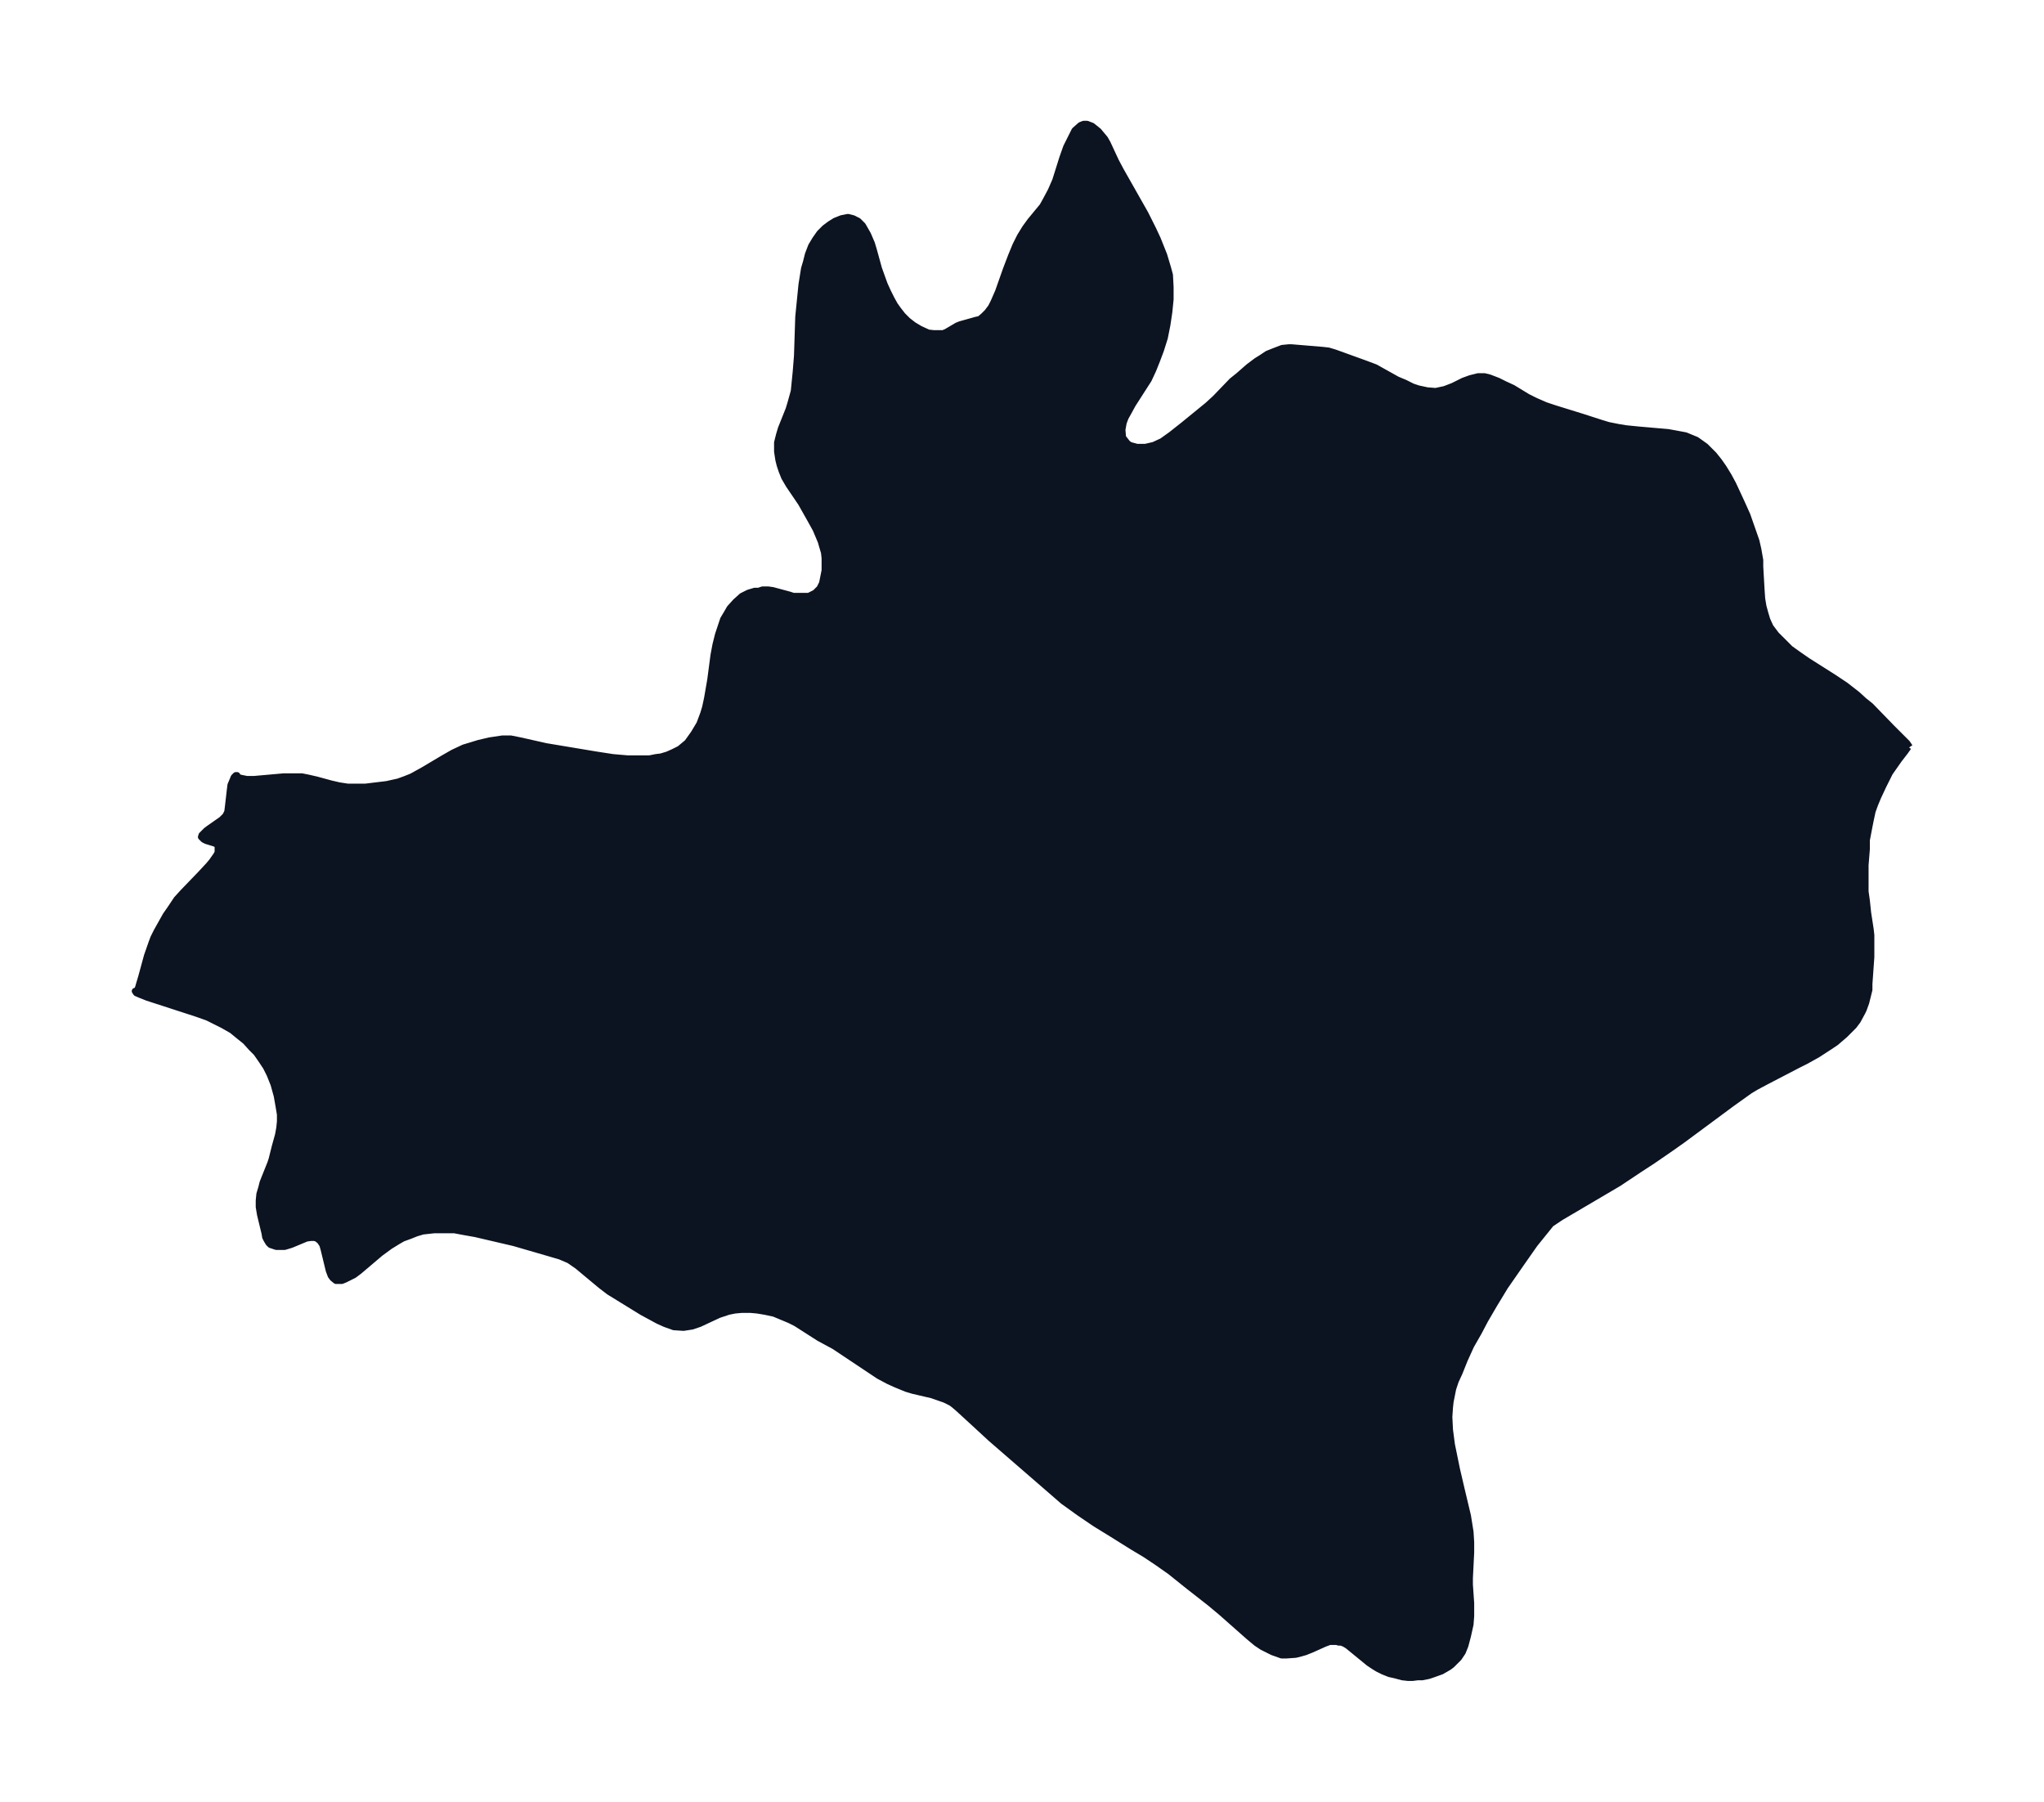 <svg xmlns="http://www.w3.org/2000/svg" xmlns:xlink="http://www.w3.org/1999/xlink" width="424.3" height="374" viewBox="0 0 318.2 280.5"><defs><style>*{stroke-linejoin:round;stroke-linecap:butt}</style></defs><g id="figure_1"><path id="patch_1" fill="none" d="M0 280.5h318.2V0H0z"/><g id="axes_1"><g id="PatchCollection_1"><defs><path id="m3c3a038f61" stroke="#0c1321" d="M297.2-164.2h-.1l-.5.7-1 1.3-1.4 2-1 2-.8 1.7-.5 1.2-.4 1.1-.3 1.4-.2 1-.4 2.1v1.4l-.2 2.5v4.1l.2 1.4.2 1.9.4 2.6.1.9v3.4l-.3 4.2v.9l-.3 1.2-.2.8-.4 1.1-.2.4-.7 1.3-.6.8-.7.7-.7.7-1.4 1.2-1.2.8-1.7 1.1-1.8 1-1.2.6-5 2.6-1.5.8-1 .6-2.8 2-7.7 5.7-1.7 1.2-2.9 2-2 1.3-3.3 2.2-9 5.3-1.5 1-.1.1-2.5 3.1-2.1 3-2.5 3.6-1.7 2.8-1.4 2.4-1 1.9L229-71l-1 2.2-.8 2-.6 1.3-.4 1.2-.2 1-.2 1-.1.9-.1 1.5.1 2 .3 2.3.8 3.9.7 3 1 4.2.4 2.5.1 1.6v1.6l-.2 4v1l.2 2.9v2l-.1 1.3-.2.9-.2.9-.4 1.5-.4 1-.6.9-.6.6-.5.5-.4.3-.5.3-.7.4-1.4.5-.6.2-1 .2h-.7l-.8.1h-.7l-.9-.1-1.1-.3-.9-.2-1-.4-.8-.4-.5-.3-.9-.6-2.2-1.8-1.1-.9-.5-.3-.5-.2h-.4l-.3-.1H207l-.8.3-2 .9-1 .4-.7.2-.8.2-1.4.1h-.8l-1.4-.5-1.6-.8-.9-.6-1.2-1-4.3-3.8-1.8-1.5-3.2-2.5-3-2.4-2-1.4-1.8-1.2-2-1.2-3.2-2-2.6-1.6L168-45l-2.5-1.8-2.3-2-9-7.8-2.6-2.4-2.4-2.2-.7-.6-.4-.3-1-.5-2-.7-3-.7-1-.3-1.7-.7-1.1-.5-1.5-.8-1.5-1-5.4-3.6-2.4-1.3-3.6-2.3-1-.5-1.2-.5-1.2-.5-1.4-.3-1.2-.2-1.1-.1h-1.3l-1.1.1-1 .2-1.5.5-3 1.4-1.2.4-1.3.2-1.5-.1-1.4-.5-1.1-.5-1.1-.6-1.3-.7-5.2-3.2-1.3-1-1.2-1-2.4-2-1.3-.9-1.4-.6-1.7-.5L80-87 74-88.4l-1.7-.3-1.6-.3h-3.1l-1.8.2-1 .3-1 .4-1.1.4-.7.4-1.3.8-1.5 1.1-3.3 2.8-.8.6-.8.4-.6.3-.5.2h-.9l-.5-.4-.3-.4-.3-.8-.8-3.3-.2-.7-.4-.6-.5-.4-.4-.1h-.5l-.7.1-2.4 1-1 .3H43l-.6-.2-.3-.1-.3-.3-.3-.5-.2-.4-.1-.6-.7-2.9-.2-1.2v-1l.1-1 .3-1 .2-.8 1.2-3 .2-.6.5-2 .5-1.8.2-1.1.1-1v-1.1l-.2-1.2-.3-1.7-.5-1.8-.6-1.5-.6-1.2-.8-1.2-.7-1-.8-.8-.9-1-1-.8-1.1-.9-1.4-.8-1.2-.6-1.2-.6-1.7-.6-7.7-2.5-1-.4-.7-.3-.2-.3.3-.1.2-.4.2-.7.3-1 .9-3.3.7-2 .3-.8.5-1 1.4-2.5.7-1 1-1.5 1-1.1 2.7-2.8 1.3-1.4.5-.6.7-1 .2-.4v-.9l-.1-.3-.4-.2-1.3-.4-.4-.2-.2-.2-.2-.2.1-.3.3-.3.4-.4.4-.3 2-1.4.3-.3.3-.3.3-.6.1-.8.3-2.6.1-.8.3-.7.2-.5.3-.3h.2v.2l.5.2 1 .2h1.2l4.5-.4H47l1 .2 1.3.3 2.2.6 1.3.3 1.3.2h2.8l3.3-.4 1.8-.4 1.1-.4 1-.4 1.8-1 3.2-1.9 1.4-.8 1.7-.8 1-.3 1.3-.4 1.7-.4 2-.3h1.3l1.5.3 4 .9 7.8 1.3 2.6.4 2.3.2h3.4l1-.2.8-.1 1-.3.9-.4 1-.5 1.2-1 1-1.4.9-1.5.6-1.6.3-1 .3-1.4.5-2.9.5-3.8.3-1.6.4-1.6.4-1.2.4-1.2.6-1 .4-.7.9-1 1-.9 1-.5 1-.3h.6l.6-.2h.9l.7.1 2.6.7.6.2h2.4l1-.5.4-.4.3-.3.4-.8.2-1 .2-1v-1.9l-.1-.9-.3-1-.2-.7-.8-1.9-1-1.8-1.3-2.3-1.9-2.8-.7-1.2-.4-1-.3-.9-.2-.8-.2-1.3v-1.4l.3-1.2.3-1 1.2-3 .3-1 .5-1.8.2-2 .1-1 .2-2.5.2-6.1.2-2 .3-3 .4-2.5.3-1 .3-1.2.5-1.3.6-1 .7-1 .8-.8.8-.6.8-.5 1-.4 1-.2.8.2.8.4.7.7.8 1.4.6 1.4.3 1 .8 2.9.5 1.4.4 1.1.5 1.1.6 1.2.5.9.5.7.7.9.8.8.9.7 1 .6 1.3.6.9.1h1.4l.5-.2 1.7-1 .5-.2 2.5-.7.5-.1.6-.5.6-.6.6-.8.4-.8.7-1.6 1.2-3.4.8-2.1.7-1.7.7-1.4.8-1.3.8-1.1 1.9-2.3.5-.9.8-1.5.7-1.6 1.1-3.5.6-1.7.7-1.4.6-1.2.9-.8.5-.2h.5l.8.3 1 .8.5.6.5.6.4.7 1.3 2.8.8 1.5 3.8 6.7 1.2 2.4.7 1.5 1 2.5.6 2 .3 1.1.1 1.9v1.9l-.2 2-.3 2-.4 2-.6 1.9-.6 1.6-.6 1.5-.7 1.5-.9 1.4-1.6 2.5-.6 1.1-.5.9-.3.8-.2 1.1.1 1.2.7.9.4.3 1.1.3h1.3l1.3-.3 1.3-.6 1.4-1 1.9-1.5 3.8-3.1 1.2-1.1 2.6-2.7 1-.8 1.6-1.4 1.2-.9.8-.5.9-.6 1-.4 1.3-.5 1-.1h.5l4.8.4.9.1 1 .3 4.7 1.7 1.6.6 3.4 1.9 1.2.5 1.2.6.9.3 1.4.3 1.3.1 1.4-.3 1.3-.5 1.6-.8 1.1-.4 1.2-.3h1l.8.2 1.3.5 1 .5 1.3.6 2.3 1.4 1.2.6 1.6.7 1.5.5 4.2 1.3 3.1 1 1 .3 1.5.3 1.2.2 2 .2 4.6.4 1.1.2 1.6.3 1.7.7 1.4 1 1.3 1.3.8 1 .7 1 .8 1.3.7 1.3 1.3 2.8.9 2 .7 2 .7 2 .3 1.3.3 1.7v1l.2 3.5.1 1.5.2 1.2.3 1.1.3 1 .5 1.1.9 1.2 1 1 1.2 1.2 1.4 1 1.3.9 4.1 2.6 1.8 1.2 1.8 1.4 1.1 1 1 .8 3.3 3.4 1.4 1.4 1 1 .4.6"/></defs><g clip-path="url(#pc1100c7764)"><use xlink:href="#m3c3a038f61" y="280.5" fill="#0c1321" stroke="#0c1321"/></g></g></g></g><defs><clipPath id="pc1100c7764"><path d="M7.2 7.2H311v266.1H7.2z"/></clipPath></defs></svg>